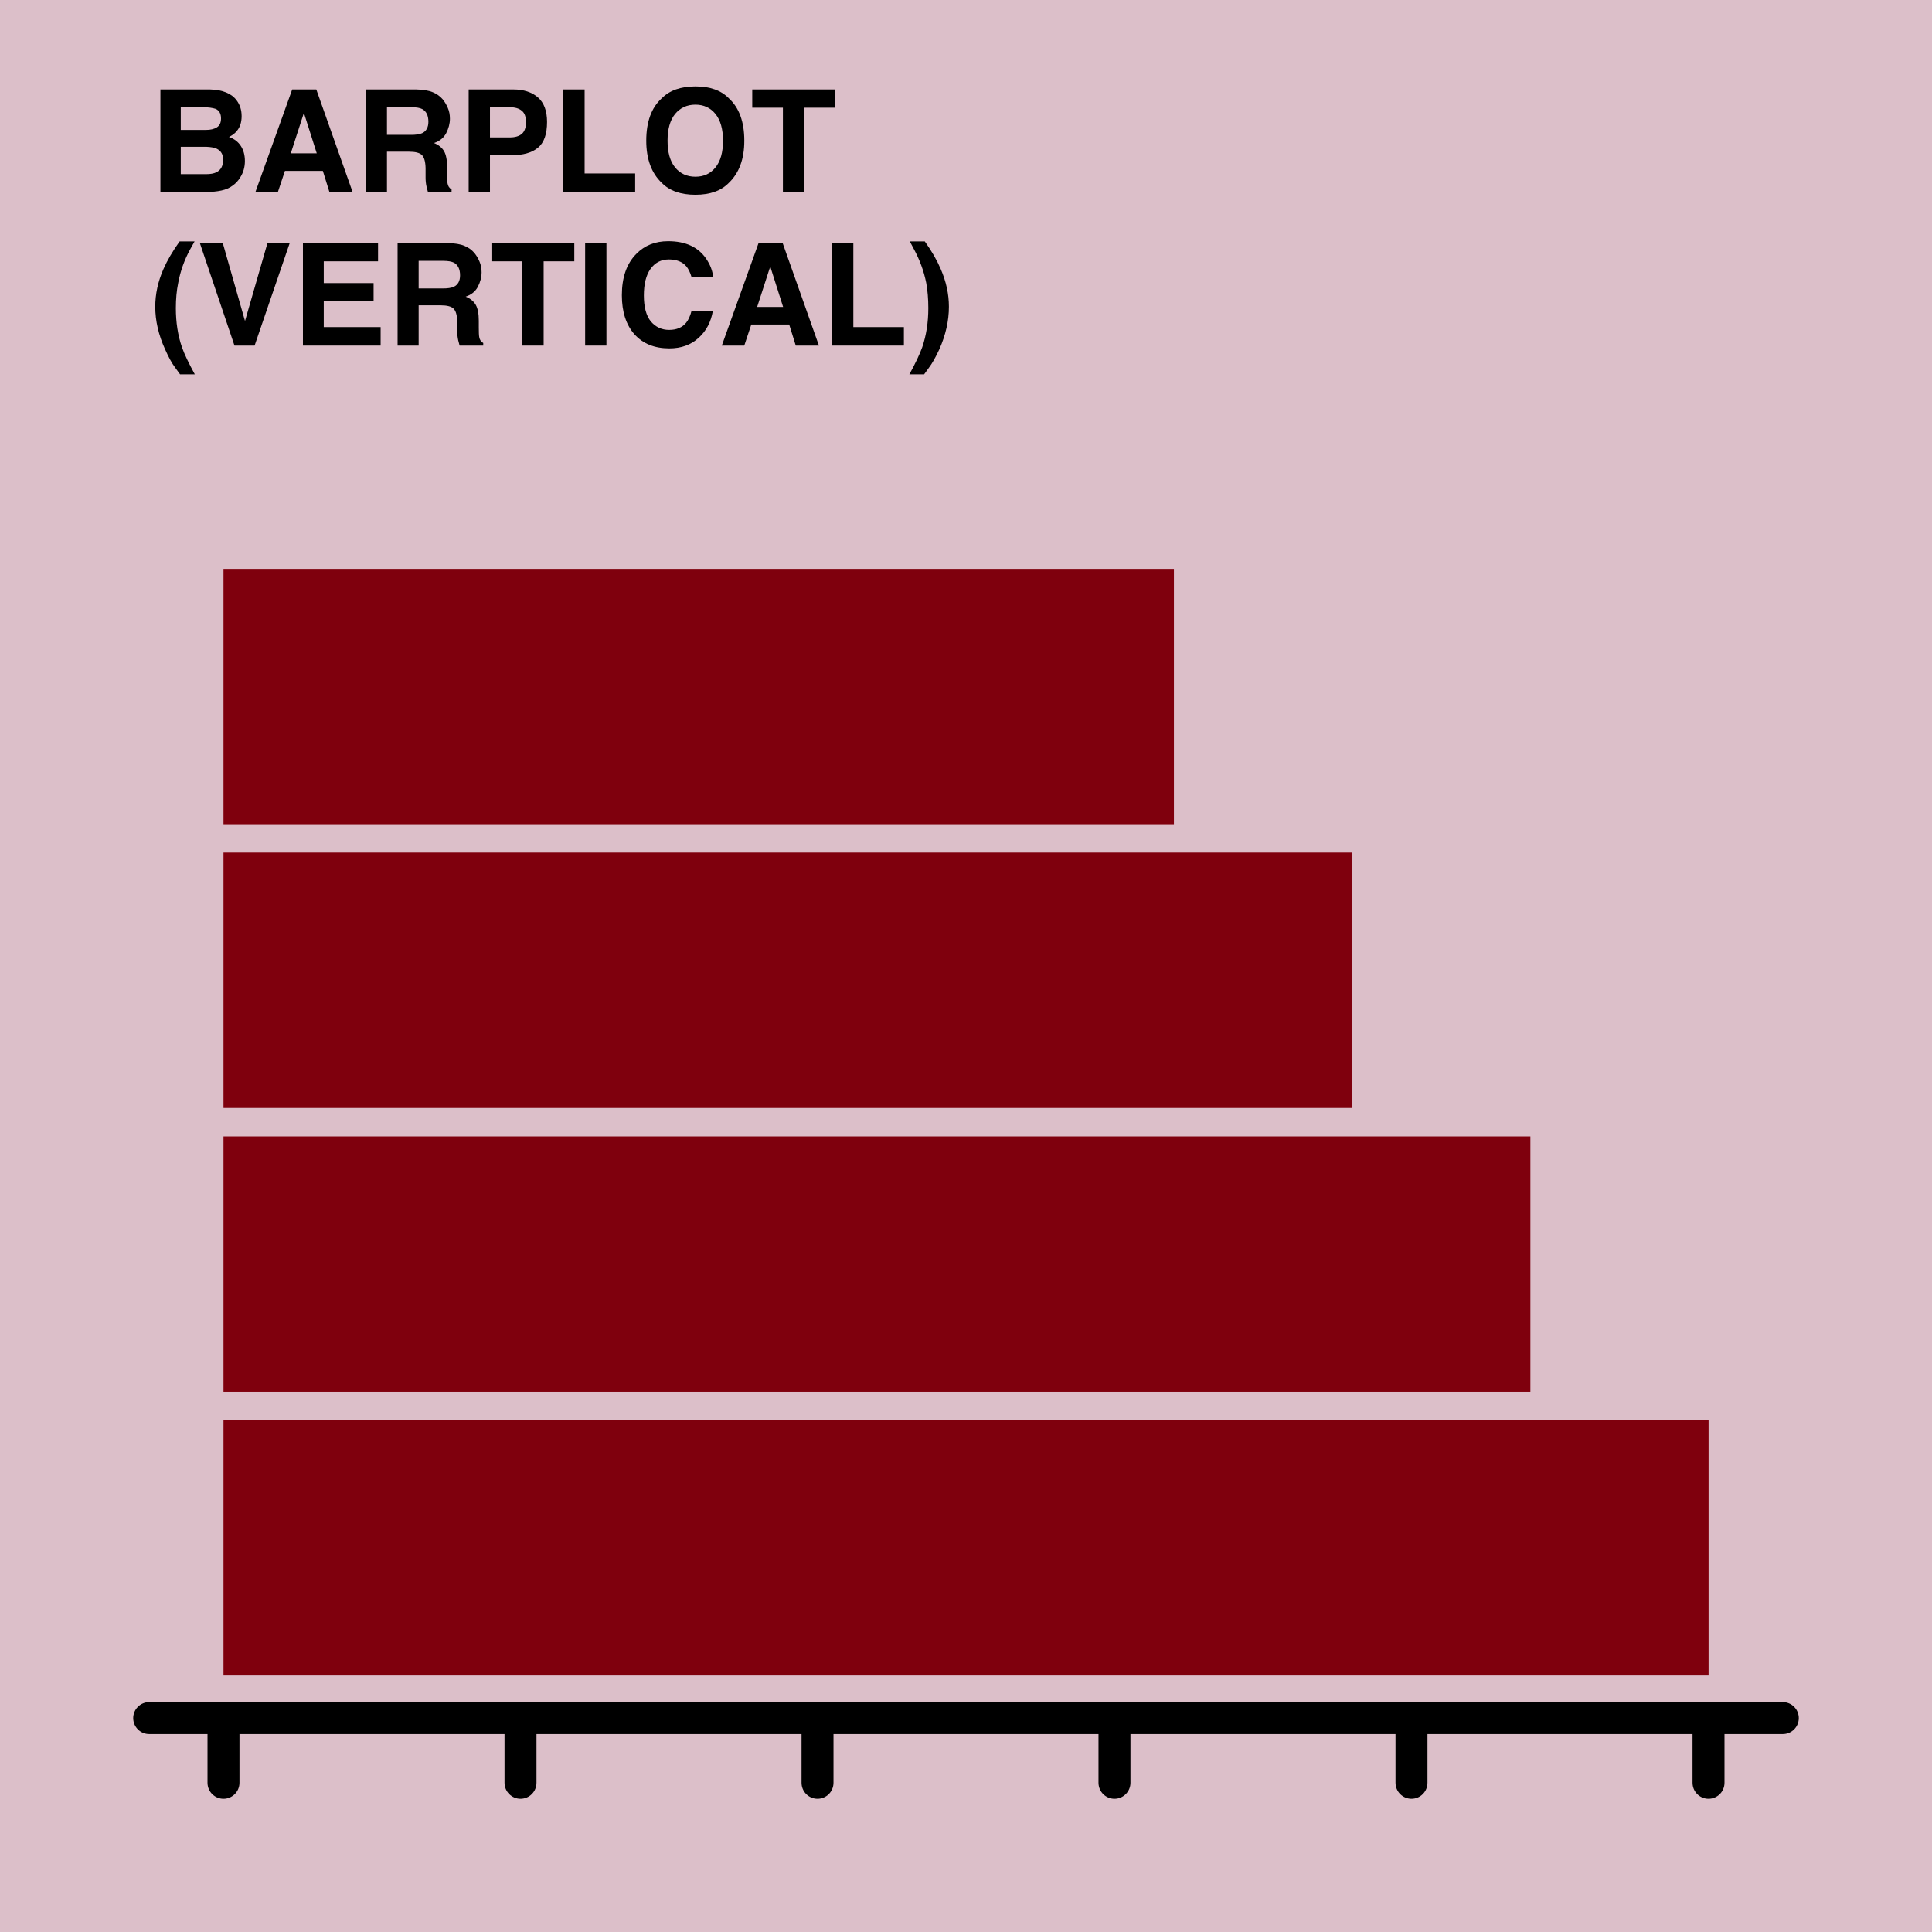 <?xml version="1.0" encoding="UTF-8"?>
<svg xmlns="http://www.w3.org/2000/svg" xmlns:xlink="http://www.w3.org/1999/xlink" width="129pt" height="129pt" viewBox="0 0 129 129" version="1.1">
<defs>
<g>
<symbol overflow="visible" id="glyph0-0">
<path style="stroke:none;" d="M 0.719 -6.844 L 6.219 -6.844 L 6.219 0 L 0.719 0 Z M 5.359 -0.859 L 5.359 -5.984 L 1.562 -5.984 L 1.562 -0.859 Z M 5.359 -0.859 "/>
</symbol>
<symbol overflow="visible" id="glyph0-1">
<path style="stroke:none;" d="M 3.844 0 L 0.75 0 L 0.75 -6.844 L 4.062 -6.844 C 4.906 -6.82 5.5 -6.578 5.844 -6.109 C 6.062 -5.816 6.172 -5.469 6.172 -5.062 C 6.172 -4.645 6.062 -4.312 5.844 -4.062 C 5.727 -3.914 5.555 -3.785 5.328 -3.672 C 5.68 -3.547 5.945 -3.344 6.125 -3.062 C 6.301 -2.789 6.391 -2.457 6.391 -2.062 C 6.391 -1.656 6.285 -1.289 6.078 -0.969 C 5.953 -0.758 5.789 -0.582 5.594 -0.438 C 5.375 -0.27 5.113 -0.156 4.812 -0.094 C 4.52 -0.031 4.195 0 3.844 0 Z M 3.812 -3.016 L 2.109 -3.016 L 2.109 -1.188 L 3.797 -1.188 C 4.086 -1.188 4.316 -1.227 4.484 -1.312 C 4.785 -1.457 4.938 -1.738 4.938 -2.156 C 4.938 -2.508 4.789 -2.754 4.5 -2.891 C 4.344 -2.961 4.113 -3.004 3.812 -3.016 Z M 4.516 -4.312 C 4.703 -4.426 4.797 -4.625 4.797 -4.906 C 4.797 -5.227 4.676 -5.441 4.438 -5.547 C 4.219 -5.617 3.941 -5.656 3.609 -5.656 L 2.109 -5.656 L 2.109 -4.141 L 3.797 -4.141 C 4.086 -4.141 4.328 -4.195 4.516 -4.312 Z M 4.516 -4.312 "/>
</symbol>
<symbol overflow="visible" id="glyph0-2">
<path style="stroke:none;" d="M 4.734 -1.406 L 2.203 -1.406 L 1.734 0 L 0.234 0 L 2.688 -6.844 L 4.297 -6.844 L 6.719 0 L 5.172 0 Z M 4.328 -2.578 L 3.469 -5.281 L 2.594 -2.578 Z M 4.328 -2.578 "/>
</symbol>
<symbol overflow="visible" id="glyph0-3">
<path style="stroke:none;" d="M 3.625 -2.688 L 2.156 -2.688 L 2.156 0 L 0.75 0 L 0.75 -6.844 L 4.109 -6.844 C 4.586 -6.832 4.957 -6.77 5.219 -6.656 C 5.477 -6.551 5.695 -6.395 5.875 -6.188 C 6.02 -6.008 6.133 -5.816 6.219 -5.609 C 6.312 -5.398 6.359 -5.16 6.359 -4.891 C 6.359 -4.566 6.273 -4.242 6.109 -3.922 C 5.941 -3.609 5.672 -3.391 5.297 -3.266 C 5.609 -3.141 5.832 -2.957 5.969 -2.719 C 6.102 -2.488 6.172 -2.133 6.172 -1.656 L 6.172 -1.203 C 6.172 -0.891 6.18 -0.676 6.203 -0.562 C 6.234 -0.383 6.32 -0.254 6.469 -0.172 L 6.469 0 L 4.891 0 C 4.848 -0.156 4.816 -0.273 4.797 -0.359 C 4.754 -0.555 4.734 -0.754 4.734 -0.953 L 4.734 -1.594 C 4.723 -2.031 4.641 -2.32 4.484 -2.469 C 4.336 -2.613 4.051 -2.688 3.625 -2.688 Z M 4.5 -3.922 C 4.781 -4.055 4.922 -4.312 4.922 -4.688 C 4.922 -5.102 4.785 -5.383 4.516 -5.531 C 4.359 -5.613 4.125 -5.656 3.812 -5.656 L 2.156 -5.656 L 2.156 -3.812 L 3.766 -3.812 C 4.086 -3.812 4.332 -3.848 4.5 -3.922 Z M 4.5 -3.922 "/>
</symbol>
<symbol overflow="visible" id="glyph0-4">
<path style="stroke:none;" d="M 3.625 -2.453 L 2.172 -2.453 L 2.172 0 L 0.75 0 L 0.75 -6.844 L 3.734 -6.844 C 4.422 -6.844 4.969 -6.664 5.375 -6.312 C 5.781 -5.957 5.984 -5.41 5.984 -4.672 C 5.984 -3.859 5.781 -3.285 5.375 -2.953 C 4.969 -2.617 4.383 -2.453 3.625 -2.453 Z M 4.297 -3.875 C 4.484 -4.039 4.578 -4.301 4.578 -4.656 C 4.578 -5.02 4.484 -5.273 4.297 -5.422 C 4.109 -5.578 3.844 -5.656 3.5 -5.656 L 2.172 -5.656 L 2.172 -3.641 L 3.5 -3.641 C 3.844 -3.641 4.109 -3.719 4.297 -3.875 Z M 4.297 -3.875 "/>
</symbol>
<symbol overflow="visible" id="glyph0-5">
<path style="stroke:none;" d="M 0.719 -6.844 L 2.156 -6.844 L 2.156 -1.234 L 5.531 -1.234 L 5.531 0 L 0.719 0 Z M 0.719 -6.844 "/>
</symbol>
<symbol overflow="visible" id="glyph0-6">
<path style="stroke:none;" d="M 3.75 0.188 C 2.77 0.188 2.02 -0.078 1.5 -0.609 C 0.812 -1.266 0.469 -2.203 0.469 -3.422 C 0.469 -4.68 0.812 -5.625 1.5 -6.25 C 2.02 -6.781 2.77 -7.047 3.75 -7.047 C 4.727 -7.047 5.473 -6.781 5.984 -6.25 C 6.672 -5.625 7.016 -4.68 7.016 -3.422 C 7.016 -2.203 6.672 -1.266 5.984 -0.609 C 5.473 -0.078 4.727 0.188 3.75 0.188 Z M 5.094 -1.641 C 5.426 -2.055 5.594 -2.648 5.594 -3.422 C 5.594 -4.191 5.426 -4.785 5.094 -5.203 C 4.758 -5.617 4.312 -5.828 3.75 -5.828 C 3.188 -5.828 2.734 -5.617 2.391 -5.203 C 2.055 -4.785 1.891 -4.191 1.891 -3.422 C 1.891 -2.648 2.055 -2.055 2.391 -1.641 C 2.734 -1.223 3.188 -1.016 3.75 -1.016 C 4.312 -1.016 4.758 -1.223 5.094 -1.641 Z M 5.094 -1.641 "/>
</symbol>
<symbol overflow="visible" id="glyph0-7">
<path style="stroke:none;" d="M 5.688 -6.844 L 5.688 -5.625 L 3.641 -5.625 L 3.641 0 L 2.203 0 L 2.203 -5.625 L 0.156 -5.625 L 0.156 -6.844 Z M 5.688 -6.844 "/>
</symbol>
<symbol overflow="visible" id="glyph0-8">
<path style="stroke:none;" d="M 2.062 1.922 L 1.734 1.469 C 1.523 1.195 1.301 0.789 1.062 0.25 C 0.625 -0.707 0.406 -1.656 0.406 -2.594 C 0.406 -3.438 0.586 -4.273 0.953 -5.109 C 1.203 -5.68 1.562 -6.297 2.031 -6.953 L 3.031 -6.953 L 2.734 -6.422 C 2.348 -5.711 2.082 -4.969 1.938 -4.188 C 1.832 -3.676 1.781 -3.113 1.781 -2.5 C 1.781 -1.551 1.914 -0.68 2.188 0.109 C 2.352 0.578 2.641 1.18 3.047 1.922 Z M 2.062 1.922 "/>
</symbol>
<symbol overflow="visible" id="glyph0-9">
<path style="stroke:none;" d="M 0.219 -6.844 L 1.75 -6.844 L 3.234 -1.641 L 4.734 -6.844 L 6.219 -6.844 L 3.875 0 L 2.531 0 Z M 0.219 -6.844 "/>
</symbol>
<symbol overflow="visible" id="glyph0-10">
<path style="stroke:none;" d="M 5.484 -2.984 L 2.156 -2.984 L 2.156 -1.234 L 5.953 -1.234 L 5.953 0 L 0.766 0 L 0.766 -6.844 L 5.781 -6.844 L 5.781 -5.625 L 2.156 -5.625 L 2.156 -4.172 L 5.484 -4.172 Z M 5.484 -2.984 "/>
</symbol>
<symbol overflow="visible" id="glyph0-11">
<path style="stroke:none;" d="M 0.609 -6.844 L 2.031 -6.844 L 2.031 0 L 0.609 0 Z M 0.609 -6.844 "/>
</symbol>
<symbol overflow="visible" id="glyph0-12">
<path style="stroke:none;" d="M 5.547 -0.516 C 5.035 -0.047 4.383 0.188 3.594 0.188 C 2.602 0.188 1.828 -0.125 1.266 -0.75 C 0.703 -1.383 0.422 -2.254 0.422 -3.359 C 0.422 -4.555 0.742 -5.477 1.391 -6.125 C 1.941 -6.688 2.648 -6.969 3.516 -6.969 C 4.66 -6.969 5.5 -6.586 6.031 -5.828 C 6.32 -5.41 6.484 -4.988 6.516 -4.562 L 5.078 -4.562 C 4.984 -4.883 4.863 -5.129 4.719 -5.297 C 4.457 -5.598 4.07 -5.75 3.562 -5.75 C 3.039 -5.75 2.629 -5.535 2.328 -5.109 C 2.035 -4.691 1.891 -4.102 1.891 -3.344 C 1.891 -2.57 2.047 -1.992 2.359 -1.609 C 2.68 -1.234 3.086 -1.047 3.578 -1.047 C 4.078 -1.047 4.457 -1.207 4.719 -1.531 C 4.863 -1.707 4.984 -1.973 5.078 -2.328 L 6.5 -2.328 C 6.375 -1.578 6.055 -0.973 5.547 -0.516 Z M 5.547 -0.516 "/>
</symbol>
<symbol overflow="visible" id="glyph0-13">
<path style="stroke:none;" d="M 1.406 1.469 L 1.078 1.922 L 0.094 1.922 C 0.5 1.18 0.785 0.578 0.953 0.109 C 1.223 -0.68 1.359 -1.551 1.359 -2.5 C 1.359 -3.113 1.312 -3.676 1.219 -4.188 C 1.062 -4.969 0.789 -5.711 0.406 -6.422 L 0.125 -6.953 L 1.125 -6.953 C 1.594 -6.297 1.945 -5.68 2.188 -5.109 C 2.551 -4.273 2.734 -3.438 2.734 -2.594 C 2.734 -1.656 2.52 -0.707 2.094 0.25 C 1.844 0.789 1.613 1.195 1.406 1.469 Z M 1.406 1.469 "/>
</symbol>
</g>
</defs>
<g id="surface19">
<rect x="0" y="0" width="129" height="129" style="fill:rgb(86.275%,74.902%,78.824%);fill-opacity:1;stroke:none;"/>
<path style=" stroke:none;fill-rule:nonzero;fill:rgb(49.804%,0%,5.098%);fill-opacity:1;" d="M 14.922 111.875 L 114.082 111.875 L 114.082 94.824 L 14.922 94.824 Z M 14.922 111.875 "/>
<path style=" stroke:none;fill-rule:nonzero;fill:rgb(49.804%,0%,5.098%);fill-opacity:1;" d="M 14.922 92.93 L 102.184 92.93 L 102.184 75.879 L 14.922 75.879 Z M 14.922 92.93 "/>
<path style=" stroke:none;fill-rule:nonzero;fill:rgb(49.804%,0%,5.098%);fill-opacity:1;" d="M 14.922 73.98 L 90.281 73.98 L 90.281 56.93 L 14.922 56.93 Z M 14.922 73.98 "/>
<path style=" stroke:none;fill-rule:nonzero;fill:rgb(49.804%,0%,5.098%);fill-opacity:1;" d="M 14.922 55.035 L 78.383 55.035 L 78.383 37.984 L 14.922 37.984 Z M 14.922 55.035 "/>
<path style="fill:none;stroke-width:2.134;stroke-linecap:round;stroke-linejoin:round;stroke:rgb(0%,0%,0%);stroke-opacity:1;stroke-miterlimit:10;" d="M 9.961 114.719 L 119.039 114.719 "/>
<path style="fill:none;stroke-width:2.134;stroke-linecap:round;stroke-linejoin:round;stroke:rgb(0%,0%,0%);stroke-opacity:1;stroke-miterlimit:10;" d="M 14.922 119.039 L 14.922 114.719 "/>
<path style="fill:none;stroke-width:2.134;stroke-linecap:round;stroke-linejoin:round;stroke:rgb(0%,0%,0%);stroke-opacity:1;stroke-miterlimit:10;" d="M 34.754 119.039 L 34.754 114.719 "/>
<path style="fill:none;stroke-width:2.134;stroke-linecap:round;stroke-linejoin:round;stroke:rgb(0%,0%,0%);stroke-opacity:1;stroke-miterlimit:10;" d="M 54.586 119.039 L 54.586 114.719 "/>
<path style="fill:none;stroke-width:2.134;stroke-linecap:round;stroke-linejoin:round;stroke:rgb(0%,0%,0%);stroke-opacity:1;stroke-miterlimit:10;" d="M 74.414 119.039 L 74.414 114.719 "/>
<path style="fill:none;stroke-width:2.134;stroke-linecap:round;stroke-linejoin:round;stroke:rgb(0%,0%,0%);stroke-opacity:1;stroke-miterlimit:10;" d="M 94.246 119.039 L 94.246 114.719 "/>
<path style="fill:none;stroke-width:2.134;stroke-linecap:round;stroke-linejoin:round;stroke:rgb(0%,0%,0%);stroke-opacity:1;stroke-miterlimit:10;" d="M 114.078 119.039 L 114.078 114.719 "/>
<g style="fill:rgb(0%,0%,0%);fill-opacity:1;">
  <use xlink:href="#glyph0-1" x="9.961" y="12.816"/>
  <use xlink:href="#glyph0-2" x="16.822" y="12.816"/>
  <use xlink:href="#glyph0-3" x="23.682" y="12.816"/>
  <use xlink:href="#glyph0-4" x="30.543" y="12.816"/>
  <use xlink:href="#glyph0-5" x="36.879" y="12.816"/>
  <use xlink:href="#glyph0-6" x="42.682" y="12.816"/>
  <use xlink:href="#glyph0-7" x="50.072" y="12.816"/>
</g>
<g style="fill:rgb(0%,0%,0%);fill-opacity:1;">
  <use xlink:href="#glyph0-8" x="9.961" y="23.074"/>
  <use xlink:href="#glyph0-9" x="13.125" y="23.074"/>
  <use xlink:href="#glyph0-10" x="19.461" y="23.074"/>
  <use xlink:href="#glyph0-3" x="25.797" y="23.074"/>
  <use xlink:href="#glyph0-7" x="32.658" y="23.074"/>
  <use xlink:href="#glyph0-11" x="38.461" y="23.074"/>
  <use xlink:href="#glyph0-12" x="41.1" y="23.074"/>
  <use xlink:href="#glyph0-2" x="47.961" y="23.074"/>
  <use xlink:href="#glyph0-5" x="54.822" y="23.074"/>
  <use xlink:href="#glyph0-13" x="60.625" y="23.074"/>
</g>
</g>
</svg>
